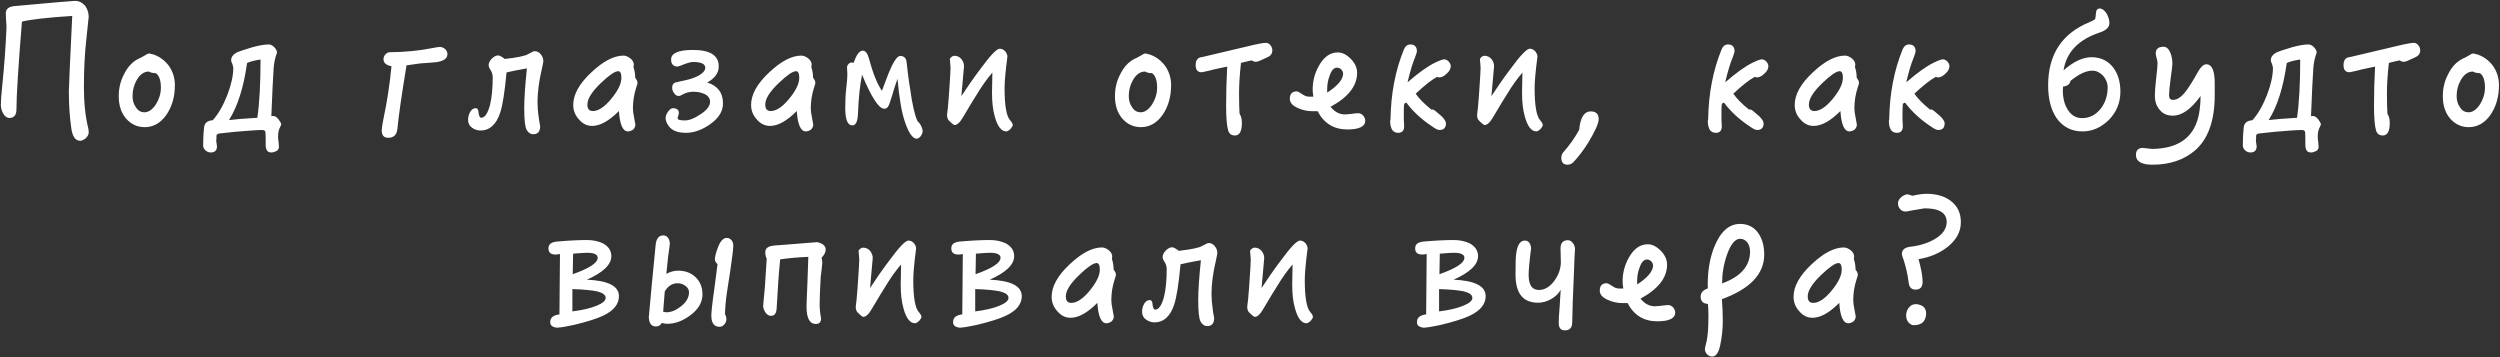 <?xml version="1.0" encoding="UTF-8"?>
<svg width="847px" height="121px" viewBox="0 0 847 121" version="1.1" xmlns="http://www.w3.org/2000/svg" xmlns:xlink="http://www.w3.org/1999/xlink">
    <rect x="0" y="0" width="847" height="121" fill="#333333" stroke="none"/>
    <!-- Generator: Sketch 40.3 (33839) - http://www.bohemiancoding.com/sketch -->
    <title>Под глазами отеки, к</title>
    <desc>Created with Sketch.</desc>
    <defs></defs>
    <g id="Page-1" stroke="none" stroke-width="1" fill="none" fill-rule="evenodd">
        <g id="1600--copy-7" transform="translate(-394, -292)" fill="#FFFFFF">
            <path d="M424.05,336.94 C424.05,336.34 423.99,335.92 423.93,335.56 C422.91,331.48 422.43,326.8 422.43,321.58 C422.43,315.76 422.67,310.3 423.27,305.14 C423.75,300.4 424.05,297.94 424.05,297.7 C424.05,296.32 423.63,295.12 422.91,294.04 C421.95,292.9 420.81,292.3 419.37,292.3 C418.53,292.3 411.81,292.9 399.09,294.04 C396.99,294.22 395.97,295 395.97,296.44 C395.97,297.22 396.03,298.78 396.21,301.06 C395.97,307.12 395.49,313.96 394.71,321.58 C394.41,324.4 394.29,326.38 394.29,327.46 C394.29,328.48 394.53,329.44 395.01,330.34 C395.61,331.42 396.33,331.96 397.17,331.96 C398.73,331.96 399.57,331 399.57,329.08 C399.57,324.76 400.17,314.8 401.43,299.32 C404.31,298.6 410.01,297.94 418.47,297.4 C417.69,313.48 417.33,322 417.33,322.96 C417.33,327.16 417.57,331.24 418.11,335.14 C418.47,338.14 419.49,339.7 421.17,339.7 C421.71,339.7 422.37,339.4 423.09,338.8 C423.69,338.2 424.05,337.54 424.05,336.94 L424.05,336.94 Z M453.25,320.8 C453.25,318.46 452.59,316.3 451.27,314.38 C449.89,312.52 448.15,311.2 446.05,310.48 C445.21,310.24 444.73,310.12 444.61,310.12 C444.13,310.12 443.59,310.42 442.87,310.9 C442.03,311.38 441.37,311.74 440.89,311.92 C438.85,312.94 437.17,314.74 435.97,317.26 C434.77,319.54 434.23,322 434.23,324.58 C434.23,327.64 435.01,330.16 436.69,332.14 C438.37,334.06 440.47,335.08 442.99,335.08 C445.87,335.08 448.33,333.76 450.31,331 C452.23,328.24 453.25,324.88 453.25,320.8 L453.25,320.8 Z M448.51,321.7 C448.51,323.74 447.91,325.6 446.83,327.34 C445.63,329.14 444.37,330.04 442.93,330.04 C441.73,330.04 440.77,329.5 440.05,328.36 C439.27,327.28 438.91,326.02 438.91,324.58 C438.91,322.66 439.33,320.86 440.29,319.18 C441.37,317.26 442.75,316.24 444.43,316.24 C445.03,316.6 445.81,316.78 446.77,316.78 C447.91,317.5 448.51,319.18 448.51,321.7 L448.51,321.7 Z M489.29,334.12 C489.29,333.94 489.17,333.64 488.93,333.28 C488.21,331.96 487.37,331.3 486.53,331.3 C486.41,331.3 486.23,331.36 485.93,331.36 C486.23,323.92 486.47,318.52 486.71,315.1 C486.83,313.36 487.19,311.62 487.85,309.82 C487.85,309.22 487.49,308.56 486.89,307.96 C486.29,307.36 485.69,307.06 485.09,307.06 C483.53,307.06 481.67,307.42 479.45,308.02 C476.81,308.8 475.07,309.4 474.23,309.76 C472.91,310.48 472.31,311.38 472.31,312.4 C472.31,312.7 472.43,313.12 472.73,313.72 C472.91,314.32 473.03,314.74 473.03,314.98 C473.03,317.62 472.37,320.62 471.05,324.1 C469.61,327.76 467.99,330.64 466.07,332.74 C464.21,332.86 463.25,333.7 463.13,335.26 C462.89,337.6 462.83,339.64 462.83,341.32 C462.83,341.86 463.07,342.4 463.55,342.88 C464.03,343.36 464.69,343.66 465.41,343.66 C466.79,343.66 467.51,342.94 467.51,341.56 C467.51,341.32 467.45,341.02 467.39,340.6 C467.27,340.18 467.27,339.88 467.27,339.76 C467.27,339.52 467.27,339.28 467.33,338.92 L467.33,338.02 C467.33,337.54 467.75,337.24 468.71,337.18 C472.25,336.76 475.49,336.46 478.37,336.28 C480.47,336.1 481.97,336.04 482.81,336.04 C483.53,336.04 483.95,336.34 483.95,336.94 C483.95,337.12 483.95,337.78 484.01,338.98 L484.01,341.08 C484.01,342.76 484.61,343.66 485.93,343.66 C486.41,343.66 487.01,343.48 487.67,343.18 C488.21,342.82 488.51,342.34 488.51,341.86 C488.51,341.44 488.45,340.9 488.39,340.18 C488.27,339.46 488.21,338.86 488.21,338.5 C488.21,337.54 488.27,336.7 488.51,336.04 C488.51,335.92 488.63,335.62 488.87,335.14 C489.11,334.6 489.29,334.24 489.29,334.12 L489.29,334.12 Z M482.27,312.16 C482.27,320.32 481.91,326.92 481.19,331.9 C476.51,332.2 473.33,332.44 471.59,332.68 C474.53,328 476.57,321.52 477.71,313.36 C478.67,312.88 480.23,312.46 482.27,312.16 L482.27,312.16 Z M545.59,310.36 C545.59,309.64 545.29,309.04 544.75,308.56 C544.21,308.14 543.61,307.9 543.01,307.9 C542.47,307.9 541.57,308.08 540.31,308.32 C536.11,309.16 531.37,309.64 526.03,309.7 C525.49,309.7 525.01,309.94 524.59,310.42 C524.11,310.9 523.93,311.5 523.93,312.1 C523.93,313.3 524.83,314.08 526.63,314.44 C526.09,320.26 525.19,326.26 523.87,332.5 C523.51,334.3 523.33,335.5 523.33,336.22 C523.33,337.84 524.05,338.68 525.55,338.68 C527.35,338.68 528.37,337.72 528.61,335.86 C529.09,330.88 530.17,323.62 531.73,314.14 C534.07,313.84 535.63,313.6 536.41,313.48 C538.21,313.36 540.01,313.24 541.81,313.06 C544.33,312.7 545.59,311.8 545.59,310.36 L545.59,310.36 Z M578.09,312.76 C578.09,311.86 577.79,311.08 577.19,310.36 C576.65,309.7 575.99,309.34 575.15,309.34 C574.79,309.34 574.07,309.7 572.99,310.3 C571.91,310.96 569.27,311.5 565.01,311.98 C564.05,311.2 563.27,310.78 562.73,310.78 C562.07,310.78 561.35,311.14 560.63,311.86 C559.91,312.58 559.55,313.36 559.55,314.08 C559.55,314.56 559.79,315.16 560.27,315.82 C560.69,316.54 560.93,317.32 560.93,318.22 C560.93,321.94 560.63,325 560.03,327.52 C559.25,330.46 558.23,331.9 557.03,331.9 C556.55,331.9 556.19,331.18 556.07,329.62 C555.95,329.02 555.71,328.66 555.23,328.66 C554.39,328.66 553.79,329.08 553.37,329.8 C552.83,330.64 552.59,331.6 552.59,332.62 C552.59,333.76 553.01,334.6 553.91,335.26 C554.75,335.86 555.71,336.22 556.79,336.22 C559.91,336.22 562.13,334.18 563.45,330.22 C564.29,327.7 565.01,323.14 565.61,316.54 C567.11,316.18 569.39,315.7 572.51,315.16 C571.91,321.04 571.61,325.48 571.61,328.48 C571.61,332.44 571.85,334.9 572.39,335.92 C572.93,336.94 573.71,337.48 574.67,337.48 C576.23,337.48 577.01,336.52 577.01,334.72 C576.77,333.64 576.65,332.68 576.53,331.84 C576.23,329.8 576.11,328.06 576.11,326.56 C576.11,323.32 576.59,319.54 577.61,315.22 C577.91,313.78 578.09,313 578.09,312.76 L578.09,312.76 Z M609.99,320.08 C609.99,319.54 609.69,318.94 609.21,318.34 C609.21,316.96 608.97,315.76 608.61,314.68 C608.67,314.44 608.73,314.14 608.73,313.84 C608.73,313.12 608.31,312.4 607.59,311.8 C606.81,311.2 606.03,310.84 605.25,310.84 C601.95,310.84 598.35,312.76 594.39,316.48 C590.25,320.32 588.21,324.04 588.21,327.52 C588.21,329.38 588.81,331 590.13,332.44 C591.39,333.94 592.89,334.66 594.63,334.66 C597.33,334.66 600.33,332.98 603.69,329.62 C603.99,334.18 605.01,336.52 606.75,336.52 C607.35,336.52 607.95,336.28 608.49,335.92 C608.97,335.44 609.27,334.84 609.27,334.24 C609.27,334.06 609.09,333.34 608.85,331.9 C608.55,330.52 608.43,329.44 608.43,328.72 C608.43,326.32 608.79,323.92 609.63,321.4 C609.87,320.74 609.99,320.32 609.99,320.08 L609.99,320.08 Z M604.53,318.34 C604.53,320.38 603.33,322.78 601.05,325.54 C598.77,328.3 596.67,329.62 594.87,329.62 C593.61,329.62 593.01,328.9 593.01,327.4 C593.01,325.48 594.51,323.08 597.57,320.14 C600.33,317.5 602.31,316.12 603.45,316.12 C604.17,316.12 604.53,316.9 604.53,318.34 L604.53,318.34 Z M638.95,327.04 C638.95,323.44 637.15,321.04 633.61,319.96 C636.19,318.52 637.51,316.72 637.51,314.5 C637.51,310.78 634.57,308.92 628.81,308.92 C623.83,308.92 621.37,310 621.37,312.16 C621.37,313.72 622.09,314.5 623.53,314.56 C623.89,314.5 624.79,314.2 626.23,313.6 C627.19,313.24 628.09,313 628.81,313 C631.57,313 632.95,313.66 632.95,314.98 C632.95,315.82 632.23,316.72 630.79,317.56 C629.47,318.28 627.97,318.82 626.23,319.18 C624.07,319.66 622.93,319.9 622.75,319.96 C622.03,320.26 621.73,320.86 621.73,321.7 C621.73,322.3 621.91,322.96 622.39,323.56 C622.81,324.22 623.35,324.52 623.95,324.52 C624.25,324.52 624.67,324.4 625.21,324.04 C626.29,323.44 627.55,323.08 628.93,323.08 C630.31,323.08 631.51,323.32 632.59,323.8 C633.91,324.4 634.57,325.3 634.57,326.5 C634.57,327.94 633.43,329.38 631.27,330.76 C629.23,332.14 627.49,332.8 626.05,332.8 C624.37,332.8 623.59,332.56 623.59,332.08 C623.59,331.84 623.65,331.48 623.83,331.12 C623.95,330.7 624.01,330.4 624.01,330.28 C624.01,329.2 623.29,328.66 621.91,328.66 C621.43,328.66 620.89,329.08 620.35,329.8 C619.75,330.64 619.51,331.36 619.51,331.96 C619.51,332.8 619.81,333.7 620.53,334.66 C621.61,336.22 623.59,337 626.41,337 C629.17,337 631.93,335.98 634.63,334.06 C637.51,332.02 638.95,329.68 638.95,327.04 L638.95,327.04 Z M670.25,320.08 C670.25,319.54 669.95,318.94 669.47,318.34 C669.47,316.96 669.23,315.76 668.87,314.68 C668.93,314.44 668.99,314.14 668.99,313.84 C668.99,313.12 668.57,312.4 667.85,311.8 C667.07,311.2 666.29,310.84 665.51,310.84 C662.21,310.84 658.61,312.76 654.65,316.48 C650.51,320.32 648.47,324.04 648.47,327.52 C648.47,329.38 649.07,331 650.39,332.44 C651.65,333.94 653.15,334.66 654.89,334.66 C657.59,334.66 660.59,332.98 663.95,329.62 C664.25,334.18 665.27,336.52 667.01,336.52 C667.61,336.52 668.21,336.28 668.75,335.92 C669.23,335.44 669.53,334.84 669.53,334.24 C669.53,334.06 669.35,333.34 669.11,331.9 C668.81,330.52 668.69,329.44 668.69,328.72 C668.69,326.32 669.05,323.92 669.89,321.4 C670.13,320.74 670.25,320.32 670.25,320.08 L670.25,320.08 Z M664.79,318.34 C664.79,320.38 663.59,322.78 661.31,325.54 C659.03,328.3 656.93,329.62 655.13,329.62 C653.87,329.62 653.27,328.9 653.27,327.4 C653.27,325.48 654.77,323.08 657.83,320.14 C660.59,317.5 662.57,316.12 663.71,316.12 C664.43,316.12 664.79,316.9 664.79,318.34 L664.79,318.34 Z M706.59,336.46 C706.59,335.92 706.41,335.32 706.05,334.6 C705.69,333.88 705.27,333.4 704.85,333.04 C703.89,331 703.05,327.28 702.33,321.94 C701.85,319.18 701.49,316.12 701.13,312.88 C700.95,311.62 700.23,310.96 698.97,310.96 C697.83,310.96 696.33,313.42 694.47,318.34 C693.81,320.02 693.27,321.46 692.79,322.78 C691.17,320.38 689.73,316.78 688.41,311.86 C687.93,310.06 687.21,309.16 686.31,309.16 C685.17,309.16 684.15,310.54 683.25,313.24 C683.07,313.24 682.83,313.18 682.53,313.18 C682.11,313.18 681.75,313.36 681.51,313.66 C681.15,314.02 680.97,314.44 680.97,314.86 C680.97,314.98 680.97,315.34 681.03,315.94 C681.03,316.6 681.09,316.96 681.09,317.08 C681.09,318.16 680.97,319.66 680.73,321.7 C680.49,323.74 680.37,326.02 680.37,328.48 C680.37,332.5 681.15,334.48 682.77,334.48 C683.97,334.48 684.57,333.16 684.69,330.46 C684.87,325.18 685.35,320.8 686.07,317.32 C689.25,325 691.77,328.84 693.57,328.84 C694.17,328.84 694.59,328.6 694.95,328 C695.25,327.52 695.61,326.44 696.09,324.88 C696.87,322.24 697.53,320.14 698.07,318.7 C698.67,325.36 699.51,330.28 700.65,333.46 C701.91,337.12 703.23,338.98 704.55,338.98 C705.03,338.98 705.51,338.68 705.93,338.14 C706.35,337.54 706.59,337 706.59,336.46 L706.59,336.46 Z M737.11,334.36 C737.11,333.94 736.81,333.4 736.27,332.8 C734.95,331.36 734.35,327.7 734.35,321.82 C734.35,319.72 734.65,316.18 735.31,311.2 C735.31,310.54 735.01,309.94 734.53,309.34 C733.99,308.8 733.39,308.5 732.73,308.5 C731.71,308.5 729.55,310.72 726.31,315.16 C723.67,318.64 721.51,321.82 719.71,324.58 C720.13,319.9 720.43,316.48 720.61,314.44 C720.61,313.48 720.25,312.64 719.65,311.92 C719.05,311.26 718.27,310.9 717.31,310.9 C716.77,310.9 716.29,311.26 715.81,311.92 C715.93,313.66 716.05,314.68 716.05,314.92 C716.05,316 715.87,318.7 715.57,323.08 L715.45,324.82 C715.39,325.72 715.27,326.92 715.15,328.42 C714.97,329.86 714.85,330.76 714.85,331.12 C714.91,331.96 715.15,332.62 715.63,332.98 C716.59,333.94 717.19,334.36 717.43,334.36 C718.27,334.36 719.29,333.46 720.37,331.54 C722.59,327.82 724.15,325.18 725.11,323.74 C726.67,321.16 728.35,318.76 730.21,316.6 C730.21,317.2 730.15,318.46 730.15,320.32 C730.09,322.24 730.09,323.26 730.09,323.5 C730.09,326.62 730.39,329.26 731.05,331.54 C731.95,334.84 733.27,336.52 734.95,336.52 C735.31,336.52 735.79,336.22 736.33,335.74 C736.81,335.14 737.11,334.72 737.11,334.36 L737.11,334.36 Z M790.77,320.8 C790.77,318.46 790.11,316.3 788.79,314.38 C787.41,312.52 785.67,311.2 783.57,310.48 C782.73,310.24 782.25,310.12 782.13,310.12 C781.65,310.12 781.11,310.42 780.39,310.9 C779.55,311.38 778.89,311.74 778.41,311.92 C776.37,312.94 774.69,314.74 773.49,317.26 C772.29,319.54 771.75,322 771.75,324.58 C771.75,327.64 772.53,330.16 774.21,332.14 C775.89,334.06 777.99,335.08 780.51,335.08 C783.39,335.08 785.85,333.76 787.83,331 C789.75,328.24 790.77,324.88 790.77,320.8 L790.77,320.8 Z M786.03,321.7 C786.03,323.74 785.43,325.6 784.35,327.34 C783.15,329.14 781.89,330.04 780.45,330.04 C779.25,330.04 778.29,329.5 777.57,328.36 C776.79,327.28 776.43,326.02 776.43,324.58 C776.43,322.66 776.85,320.86 777.81,319.18 C778.89,317.26 780.27,316.24 781.95,316.24 C782.55,316.6 783.33,316.78 784.29,316.78 C785.43,317.5 786.03,319.18 786.03,321.7 L786.03,321.7 Z M825.07,309.04 C825.07,308.44 824.83,307.84 824.41,307.3 C823.99,306.82 823.51,306.52 822.97,306.52 C822.07,306.52 820.81,306.76 819.13,307.12 C812.53,308.68 806.65,310.06 801.61,311.26 C801.25,311.38 801.01,311.38 800.89,311.38 C799.69,311.62 799.09,312.52 799.09,314.02 C799.09,315.7 799.75,316.48 801.19,316.48 C802.93,316.12 804.31,315.82 805.27,315.52 C807.01,315.16 808.51,314.8 809.77,314.56 C809.53,319.18 809.41,323.62 809.41,327.82 C809.41,331.9 809.65,334.72 810.13,336.28 C810.49,337.36 811.21,337.9 812.41,337.9 C813.97,337.9 814.75,336.46 814.75,333.64 C814.75,332.26 814.45,331.24 813.97,330.58 C813.85,329.08 813.79,326.74 813.79,323.5 C813.79,320.98 813.97,317.56 814.45,313.3 C816.19,312.88 817.39,312.58 818.11,312.46 C818.65,312.82 819.07,312.94 819.37,312.94 C819.73,312.94 820.15,312.88 820.69,312.64 L823.45,311.38 C824.53,310.9 825.07,310.12 825.07,309.04 L825.07,309.04 Z M856.55,332.92 C856.55,332.32 856.31,331.72 855.83,331.12 C855.35,330.64 854.75,330.34 854.15,330.34 C853.67,330.34 852.89,330.46 851.87,330.58 C850.85,330.7 850.07,330.76 849.59,330.76 C847.79,330.76 846.23,329.92 844.79,328.18 C850.79,324.94 853.79,321.1 853.79,316.66 C853.79,314.98 853.07,313.36 851.63,311.92 C850.19,310.48 848.75,309.76 847.25,309.76 C844.67,309.76 842.57,311.26 840.89,314.2 C839.45,316.72 838.73,319.42 838.73,322.3 C838.73,322.9 838.79,323.74 838.97,324.76 L837.59,324.76 C836.75,324.76 835.97,324.46 835.13,323.86 C834.29,323.26 833.69,322.96 833.33,322.96 C831.77,322.96 830.99,323.8 830.99,325.48 C830.99,326.8 831.95,327.88 833.99,328.72 C835.55,329.38 837.05,329.68 838.61,329.68 L840.41,329.68 C842.57,333.82 845.93,335.86 850.49,335.86 C854.51,335.86 856.55,334.84 856.55,332.92 L856.55,332.92 Z M849.05,316.9 C849.05,318.88 847.25,321.04 843.65,323.38 L843.65,322.3 C843.65,320.68 843.89,319.12 844.49,317.62 C845.09,315.82 845.93,314.92 847.01,314.92 C847.49,314.92 847.97,315.16 848.45,315.52 C848.81,316 849.05,316.42 849.05,316.9 L849.05,316.9 Z M885.51,314.38 C885.51,313.9 885.27,313.36 884.79,312.82 C884.31,312.34 883.77,312.1 883.29,312.1 C882.81,312.1 881.79,312.46 880.29,313.18 C877.77,314.38 874.59,316.66 870.87,319.9 C871.71,316.42 872.49,313.66 873.33,311.68 C873.81,310.42 874.05,309.64 874.05,309.4 C874.05,307.84 873.27,307.06 871.83,307.06 C870.87,307.06 870.15,307.6 869.67,308.68 C866.73,315.88 865.23,323.8 865.11,332.38 C864.99,332.68 864.99,332.98 864.99,333.28 C864.99,334 865.11,334.66 865.35,335.32 C865.71,336.4 866.55,337 867.75,337 C869.07,337 869.73,336.22 869.73,334.72 C869.73,334.6 869.67,334.24 869.67,333.64 C869.61,333.04 869.61,332.62 869.61,332.26 L869.61,330.04 C869.61,329.2 869.61,328.24 869.73,327.16 C870.15,326.92 870.39,326.8 870.45,326.74 C872.73,329.8 875.67,332.5 879.21,334.84 C880.29,335.62 881.13,336.04 881.73,336.04 C883.17,336.04 883.89,335.26 883.89,333.76 C883.89,333.16 883.35,332.32 882.39,331.36 C880.71,329.86 879.75,329.08 879.39,329.08 C879.27,329.08 879.09,329.14 878.97,329.14 C876.63,327.28 874.83,325.48 873.63,323.74 C876.51,321.04 878.91,319.12 880.89,318.04 C881.13,318.16 881.37,318.22 881.67,318.22 C882.45,318.22 883.29,317.8 884.13,316.96 C885.03,316.18 885.51,315.34 885.51,314.38 L885.51,314.38 Z M916.69,334.36 C916.69,333.94 916.39,333.4 915.85,332.8 C914.53,331.36 913.93,327.7 913.93,321.82 C913.93,319.72 914.23,316.18 914.89,311.2 C914.89,310.54 914.59,309.94 914.11,309.34 C913.57,308.8 912.97,308.5 912.31,308.5 C911.29,308.5 909.13,310.72 905.89,315.16 C903.25,318.64 901.09,321.82 899.29,324.58 C899.71,319.9 900.01,316.48 900.19,314.44 C900.19,313.48 899.83,312.64 899.23,311.92 C898.63,311.26 897.85,310.9 896.89,310.9 C896.35,310.9 895.87,311.26 895.39,311.92 C895.51,313.66 895.63,314.68 895.63,314.92 C895.63,316 895.45,318.7 895.15,323.08 L895.03,324.82 C894.97,325.72 894.85,326.92 894.73,328.42 C894.55,329.86 894.43,330.76 894.43,331.12 C894.49,331.96 894.73,332.62 895.21,332.98 C896.17,333.94 896.77,334.36 897.01,334.36 C897.85,334.36 898.87,333.46 899.95,331.54 C902.17,327.82 903.73,325.18 904.69,323.74 C906.25,321.16 907.93,318.76 909.79,316.6 C909.79,317.2 909.73,318.46 909.73,320.32 C909.67,322.24 909.67,323.26 909.67,323.5 C909.67,326.62 909.97,329.26 910.63,331.54 C911.53,334.84 912.85,336.52 914.53,336.52 C914.89,336.52 915.37,336.22 915.91,335.74 C916.39,335.14 916.69,334.72 916.69,334.36 L916.69,334.36 Z M935.63,332.38 C935.63,330.64 934.73,329.74 932.99,329.74 C930.71,329.74 929.39,331.84 929.03,335.98 C927.47,338.8 925.67,341.32 923.69,343.54 C923.21,344.08 922.97,344.74 922.97,345.46 C922.97,347.02 923.69,347.8 925.07,347.8 C925.85,347.8 926.51,347.5 927.11,346.9 C928.85,345.04 930.53,342.82 932.15,340.24 C934.43,336.4 935.63,333.82 935.63,332.38 L935.63,332.38 Z M993.13,314.38 C993.13,313.9 992.89,313.36 992.41,312.82 C991.93,312.34 991.39,312.1 990.91,312.1 C990.43,312.1 989.41,312.46 987.91,313.18 C985.39,314.38 982.21,316.66 978.49,319.9 C979.33,316.42 980.11,313.66 980.95,311.68 C981.43,310.42 981.67,309.64 981.67,309.4 C981.67,307.84 980.89,307.06 979.45,307.06 C978.49,307.06 977.77,307.6 977.29,308.68 C974.35,315.88 972.85,323.8 972.73,332.38 C972.61,332.68 972.61,332.98 972.61,333.28 C972.61,334 972.73,334.66 972.97,335.32 C973.33,336.4 974.17,337 975.37,337 C976.69,337 977.35,336.22 977.35,334.72 C977.35,334.6 977.29,334.24 977.29,333.64 C977.23,333.04 977.23,332.62 977.23,332.26 L977.23,330.04 C977.23,329.2 977.23,328.24 977.35,327.16 C977.77,326.92 978.01,326.8 978.07,326.74 C980.35,329.8 983.29,332.5 986.83,334.84 C987.91,335.62 988.75,336.04 989.35,336.04 C990.79,336.04 991.51,335.26 991.51,333.76 C991.51,333.16 990.97,332.32 990.01,331.36 C988.33,329.86 987.37,329.08 987.01,329.08 C986.89,329.08 986.71,329.14 986.59,329.14 C984.25,327.28 982.45,325.48 981.25,323.74 C984.13,321.04 986.53,319.12 988.51,318.04 C988.75,318.16 988.99,318.22 989.29,318.22 C990.07,318.22 990.91,317.8 991.75,316.96 C992.65,316.18 993.13,315.34 993.13,314.38 L993.13,314.38 Z M1023.83,320.08 C1023.83,319.54 1023.53,318.94 1023.05,318.34 C1023.05,316.96 1022.81,315.76 1022.45,314.68 C1022.51,314.44 1022.57,314.14 1022.57,313.84 C1022.57,313.12 1022.15,312.4 1021.43,311.8 C1020.65,311.2 1019.87,310.84 1019.09,310.84 C1015.79,310.84 1012.19,312.76 1008.23,316.48 C1004.09,320.32 1002.05,324.04 1002.05,327.52 C1002.05,329.38 1002.65,331 1003.97,332.44 C1005.23,333.94 1006.73,334.66 1008.47,334.66 C1011.17,334.66 1014.17,332.98 1017.53,329.62 C1017.83,334.18 1018.85,336.52 1020.59,336.52 C1021.19,336.52 1021.79,336.28 1022.33,335.92 C1022.81,335.44 1023.11,334.84 1023.11,334.24 C1023.11,334.06 1022.93,333.34 1022.69,331.9 C1022.39,330.52 1022.27,329.44 1022.27,328.72 C1022.27,326.32 1022.63,323.92 1023.47,321.4 C1023.71,320.74 1023.83,320.32 1023.83,320.08 L1023.83,320.08 Z M1018.37,318.34 C1018.37,320.38 1017.17,322.78 1014.89,325.54 C1012.61,328.3 1010.51,329.62 1008.71,329.62 C1007.45,329.62 1006.85,328.9 1006.85,327.4 C1006.85,325.48 1008.35,323.08 1011.41,320.14 C1014.17,317.5 1016.15,316.12 1017.29,316.12 C1018.01,316.12 1018.37,316.9 1018.37,318.34 L1018.37,318.34 Z M1054.47,314.38 C1054.47,313.9 1054.23,313.36 1053.75,312.82 C1053.27,312.34 1052.73,312.1 1052.25,312.1 C1051.77,312.1 1050.75,312.46 1049.25,313.18 C1046.73,314.38 1043.55,316.66 1039.83,319.9 C1040.67,316.42 1041.45,313.66 1042.29,311.68 C1042.77,310.42 1043.01,309.64 1043.01,309.4 C1043.01,307.84 1042.23,307.06 1040.79,307.06 C1039.83,307.06 1039.11,307.6 1038.63,308.68 C1035.69,315.88 1034.19,323.8 1034.07,332.38 C1033.95,332.68 1033.95,332.98 1033.95,333.28 C1033.95,334 1034.07,334.66 1034.31,335.32 C1034.67,336.4 1035.51,337 1036.71,337 C1038.03,337 1038.69,336.22 1038.69,334.72 C1038.69,334.6 1038.63,334.24 1038.63,333.64 C1038.57,333.04 1038.57,332.62 1038.57,332.26 L1038.57,330.04 C1038.57,329.2 1038.57,328.24 1038.69,327.16 C1039.11,326.92 1039.35,326.8 1039.41,326.74 C1041.69,329.8 1044.63,332.5 1048.17,334.84 C1049.25,335.62 1050.09,336.04 1050.69,336.04 C1052.13,336.04 1052.85,335.26 1052.85,333.76 C1052.85,333.16 1052.31,332.32 1051.35,331.36 C1049.67,329.86 1048.71,329.08 1048.35,329.08 C1048.23,329.08 1048.05,329.14 1047.93,329.14 C1045.59,327.28 1043.79,325.48 1042.59,323.74 C1045.47,321.04 1047.87,319.12 1049.85,318.04 C1050.09,318.16 1050.33,318.22 1050.63,318.22 C1051.41,318.22 1052.25,317.8 1053.09,316.96 C1053.99,316.18 1054.47,315.34 1054.47,314.38 L1054.47,314.38 Z M1112.39,323.02 C1112.39,319.72 1111.55,317.02 1109.99,314.92 C1108.19,312.58 1105.73,311.38 1102.55,311.38 C1099.67,311.38 1096.49,312.88 1093.13,315.82 C1094.09,309.7 1098.17,305.38 1105.49,302.98 C1107.59,302.26 1108.67,301.24 1108.67,299.8 C1108.67,298.78 1108.31,297.7 1107.71,296.56 C1106.99,295.48 1106.21,294.88 1105.37,294.88 C1104.59,294.88 1104.17,295.42 1104.11,296.44 C1103.99,297.64 1103.93,298.24 1103.87,298.36 C1103.69,298.66 1103.09,299.02 1102.07,299.44 C1092.59,303.28 1087.91,310.42 1087.91,320.92 C1087.91,325.42 1088.81,329.08 1090.73,331.96 C1092.83,334.96 1095.77,336.52 1099.55,336.52 C1102.91,336.52 1105.85,335.2 1108.49,332.62 C1111.07,329.98 1112.39,326.8 1112.39,323.02 L1112.39,323.02 Z M1108.07,321.64 C1108.07,324.52 1107.23,326.92 1105.61,328.96 C1103.93,331 1101.83,332.02 1099.43,332.02 C1097.51,332.02 1095.89,331.18 1094.69,329.38 C1093.49,327.58 1092.89,325.36 1092.89,322.66 C1092.89,322.36 1092.89,321.94 1092.95,321.34 C1094.45,321.16 1095.29,320.5 1095.47,319.42 C1098.23,317.14 1100.75,315.94 1102.91,315.94 C1104.23,315.94 1105.43,316.54 1106.51,317.62 C1107.53,318.82 1108.07,320.14 1108.07,321.64 L1108.07,321.64 Z M1144.35,324.16 L1144.35,320.14 C1144.35,315.94 1143.39,313.78 1141.53,313.78 C1140.57,313.78 1139.67,314.62 1138.77,316.18 C1136.91,319.48 1135.47,321.82 1134.39,323.14 C1132.95,324.94 1131.57,325.84 1130.25,325.84 C1129.29,325.84 1128.87,325.3 1128.87,324.22 C1128.87,323.26 1129.05,321.4 1129.41,318.64 C1129.77,315.88 1130.01,314.2 1130.01,313.66 C1130.01,312.22 1129.77,310.9 1129.29,309.82 C1128.75,308.5 1127.97,307.84 1127.01,307.84 C1125.21,307.84 1124.37,308.62 1124.37,310.12 C1124.37,310.48 1124.43,310.96 1124.67,311.68 C1124.85,312.4 1124.97,312.88 1124.97,313.24 C1124.97,314.44 1124.79,316.24 1124.49,318.76 C1124.19,321.28 1124.07,323.2 1124.07,324.4 C1124.07,326.38 1124.61,328 1125.75,329.26 C1126.83,330.58 1128.27,331.18 1130.19,331.18 C1133.25,331.18 1136.37,328.96 1139.55,324.52 C1139.55,326.56 1139.37,328.48 1139.07,330.34 C1137.63,338.32 1132.35,342.34 1123.17,342.46 C1121.73,342.28 1120.65,342.16 1119.93,342.1 C1118.43,342.16 1117.65,342.94 1117.65,344.5 C1117.65,346.66 1119.51,347.8 1123.23,347.8 C1129.11,347.8 1133.85,346.18 1137.57,343.06 C1142.07,339.22 1144.35,332.98 1144.35,324.16 L1144.35,324.16 Z M1180.33,334.12 C1180.33,333.94 1180.21,333.64 1179.97,333.28 C1179.25,331.96 1178.41,331.3 1177.57,331.3 C1177.45,331.3 1177.27,331.36 1176.97,331.36 C1177.27,323.92 1177.51,318.52 1177.75,315.1 C1177.87,313.36 1178.23,311.62 1178.89,309.82 C1178.89,309.22 1178.53,308.56 1177.93,307.96 C1177.33,307.36 1176.73,307.06 1176.13,307.06 C1174.57,307.06 1172.71,307.42 1170.49,308.02 C1167.85,308.8 1166.11,309.4 1165.27,309.76 C1163.95,310.48 1163.35,311.38 1163.35,312.4 C1163.35,312.7 1163.47,313.12 1163.77,313.72 C1163.95,314.32 1164.07,314.74 1164.07,314.98 C1164.07,317.62 1163.41,320.62 1162.09,324.1 C1160.65,327.76 1159.03,330.64 1157.11,332.74 C1155.25,332.86 1154.29,333.7 1154.17,335.26 C1153.93,337.6 1153.87,339.64 1153.87,341.32 C1153.87,341.86 1154.11,342.4 1154.59,342.88 C1155.07,343.36 1155.73,343.66 1156.45,343.66 C1157.83,343.66 1158.55,342.94 1158.55,341.56 C1158.55,341.32 1158.49,341.02 1158.43,340.6 C1158.31,340.18 1158.31,339.88 1158.31,339.76 C1158.31,339.52 1158.31,339.28 1158.37,338.92 L1158.37,338.02 C1158.37,337.54 1158.79,337.24 1159.75,337.18 C1163.29,336.76 1166.53,336.46 1169.41,336.28 C1171.51,336.1 1173.01,336.04 1173.85,336.04 C1174.57,336.04 1174.99,336.34 1174.99,336.94 C1174.99,337.12 1174.99,337.78 1175.05,338.98 L1175.05,341.08 C1175.05,342.76 1175.65,343.66 1176.97,343.66 C1177.45,343.66 1178.05,343.48 1178.71,343.18 C1179.25,342.82 1179.55,342.34 1179.55,341.86 C1179.55,341.44 1179.49,340.9 1179.43,340.18 C1179.31,339.46 1179.25,338.86 1179.25,338.5 C1179.25,337.54 1179.31,336.7 1179.55,336.04 C1179.55,335.92 1179.67,335.62 1179.91,335.14 C1180.15,334.6 1180.33,334.24 1180.33,334.12 L1180.33,334.12 Z M1173.31,312.16 C1173.31,320.32 1172.95,326.92 1172.23,331.9 C1167.55,332.2 1164.37,332.44 1162.63,332.68 C1165.57,328 1167.61,321.52 1168.75,313.36 C1169.71,312.88 1171.27,312.46 1173.31,312.16 L1173.31,312.16 Z M1213.97,309.04 C1213.97,308.44 1213.73,307.84 1213.31,307.3 C1212.89,306.82 1212.41,306.52 1211.87,306.52 C1210.97,306.52 1209.71,306.76 1208.03,307.12 C1201.43,308.68 1195.55,310.06 1190.51,311.26 C1190.15,311.38 1189.91,311.38 1189.79,311.38 C1188.59,311.62 1187.99,312.52 1187.99,314.02 C1187.99,315.7 1188.65,316.48 1190.09,316.48 C1191.83,316.12 1193.21,315.82 1194.17,315.52 C1195.91,315.16 1197.41,314.8 1198.67,314.56 C1198.43,319.18 1198.31,323.62 1198.31,327.82 C1198.31,331.9 1198.55,334.72 1199.03,336.28 C1199.39,337.36 1200.11,337.9 1201.31,337.9 C1202.87,337.9 1203.65,336.46 1203.65,333.64 C1203.65,332.26 1203.35,331.24 1202.87,330.58 C1202.75,329.08 1202.69,326.74 1202.69,323.5 C1202.69,320.98 1202.87,317.56 1203.35,313.3 C1205.09,312.88 1206.29,312.58 1207.01,312.46 C1207.55,312.82 1207.97,312.94 1208.27,312.94 C1208.63,312.94 1209.05,312.88 1209.59,312.64 L1212.35,311.38 C1213.43,310.9 1213.97,310.12 1213.97,309.04 L1213.97,309.04 Z M1240.65,320.8 C1240.65,318.46 1239.99,316.3 1238.67,314.38 C1237.29,312.52 1235.55,311.2 1233.45,310.48 C1232.61,310.24 1232.13,310.12 1232.01,310.12 C1231.53,310.12 1230.99,310.42 1230.27,310.9 C1229.43,311.38 1228.77,311.74 1228.29,311.92 C1226.25,312.94 1224.57,314.74 1223.37,317.26 C1222.17,319.54 1221.63,322 1221.63,324.58 C1221.63,327.64 1222.41,330.16 1224.09,332.14 C1225.77,334.06 1227.87,335.08 1230.39,335.08 C1233.27,335.08 1235.73,333.76 1237.71,331 C1239.63,328.24 1240.65,324.88 1240.65,320.8 L1240.65,320.8 Z M1235.91,321.7 C1235.91,323.74 1235.31,325.6 1234.23,327.34 C1233.03,329.14 1231.77,330.04 1230.33,330.04 C1229.13,330.04 1228.17,329.5 1227.45,328.36 C1226.67,327.28 1226.31,326.02 1226.31,324.58 C1226.31,322.66 1226.73,320.86 1227.69,319.18 C1228.77,317.26 1230.15,316.24 1231.83,316.24 C1232.43,316.6 1233.21,316.78 1234.17,316.78 C1235.31,317.5 1235.91,319.18 1235.91,321.7 L1235.91,321.7 Z M603.7,392.34 C603.7,388.92 600.04,387.06 592.84,386.76 C598.36,384.3 601.12,381.66 601.12,378.78 C601.12,376.92 600.16,375.48 598.3,374.46 C596.8,373.74 595,373.32 592.9,373.32 C589.96,373.32 586.48,373.5 582.46,373.86 C580.66,374.1 579.82,374.82 579.82,376.14 C579.82,377.58 580.6,378.24 582.28,378.24 C582.58,378.24 583.06,378.18 583.72,378.06 C583.6,391.32 583.54,398.16 583.54,398.52 C581.44,398.76 580.42,399.6 580.42,401.16 C580.42,402.24 581.14,402.84 582.7,403.02 C583.96,402.96 585.82,402.66 588.28,402.12 C592.84,401.04 596.2,399.96 598.24,399 C601.84,397.32 603.7,395.1 603.7,392.34 L603.7,392.34 Z M596.5,379.32 C596.5,381.06 593.68,382.92 588.04,384.9 L588.16,377.94 C590.38,377.76 592,377.64 592.96,377.64 C595.3,377.64 596.5,378.24 596.5,379.32 L596.5,379.32 Z M599.2,392.94 C599.2,393.84 598.18,394.74 596.14,395.58 C594.1,396.42 591.34,397.08 587.92,397.5 L587.92,389.94 C591.88,390.06 594.64,390.36 596.32,390.72 C598.24,391.2 599.2,391.92 599.2,392.94 L599.2,392.94 Z M642.44,375.12 C642.44,374.52 642.26,373.98 641.9,373.44 C641.42,372.9 640.88,372.6 640.22,372.6 C639.08,372.6 638.12,373.62 637.34,375.54 C636.56,377.58 636.2,379.02 636.2,379.86 C636.2,380.4 636.5,380.94 637.1,381.48 L636.02,389.82 C635.3,394.8 635,397.8 635,398.88 C635,401.4 635.9,402.72 637.76,402.72 C638.42,402.72 638.96,402.42 639.38,401.94 C639.86,401.4 640.1,400.8 640.1,400.14 C640.1,399.42 639.92,398.88 639.62,398.46 C639.68,396.06 639.92,393.6 640.28,391.14 C640.64,388.68 641.06,386.22 641.42,383.7 C642.08,379.26 642.44,376.38 642.44,375.12 L642.44,375.12 Z M632,391.74 C632,389.28 631.16,387.3 629.54,385.8 C628.04,384.42 626.12,383.7 623.72,383.7 C622.4,383.7 621.08,384.06 619.76,384.78 C620,382.56 620.18,380.58 620.36,378.9 C620.66,376.98 620.84,375.48 620.96,374.4 C620.72,372.66 620,371.76 618.68,371.76 C617.12,371.76 616.28,372.96 616.1,375.3 C615.14,384.78 614.42,392.82 613.82,399.42 C613.88,401.52 614.66,402.6 616.22,402.6 C617.18,402.6 617.84,402.18 618.2,401.4 C618.86,401.58 619.46,401.7 620.06,401.7 C622.7,401.7 625.28,400.74 627.8,398.88 C630.56,396.84 632,394.5 632,391.74 L632,391.74 Z M627.44,391.02 C627.44,392.82 626.48,394.44 624.68,395.82 C623,397.14 621.38,397.8 619.82,397.8 C619.58,397.8 619.16,397.74 618.68,397.62 L619.22,390.72 C620.3,388.92 621.74,387.96 623.6,387.96 C624.56,387.96 625.4,388.26 626.24,388.86 C627.02,389.46 627.44,390.18 627.44,391.02 L627.44,391.02 Z M673.74,376.56 C673.74,375.9 673.44,375.3 672.84,374.82 C672.18,374.4 671.52,374.16 670.86,374.04 C664.74,374.52 659.88,374.94 656.4,375.18 C654.3,375.36 653.28,376.08 653.28,377.4 C653.28,378.24 653.4,378.96 653.76,379.62 C653.34,385.8 653.16,388.92 653.16,389.04 C652.74,393.36 652.56,395.52 652.56,395.52 C652.56,396.3 652.8,397.08 653.34,397.86 C653.88,398.64 654.48,399 655.2,399 C656.4,399 657,398.22 657.12,396.6 C657.48,390.12 657.84,384.54 658.32,379.86 C661.38,379.44 664.56,379.14 667.86,379.02 C667.86,379.2 667.74,382.14 667.56,387.78 C667.32,392.82 667.26,395.52 667.26,395.88 C667.26,399.78 668.28,401.76 670.44,401.76 C671.58,401.76 672.18,401.1 672.18,399.9 C671.82,398.1 671.7,396.42 671.7,394.98 C671.7,393.06 671.82,390 672.06,385.8 C672.12,385.14 672.24,384.18 672.42,382.86 C672.54,381.78 672.6,381.18 672.6,380.94 C672.6,380.58 672.48,380.04 672.36,379.32 C673.26,378.36 673.74,377.46 673.74,376.56 L673.74,376.56 Z M706.18,399.36 C706.18,398.94 705.88,398.4 705.34,397.8 C704.02,396.36 703.42,392.7 703.42,386.82 C703.42,384.72 703.72,381.18 704.38,376.2 C704.38,375.54 704.08,374.94 703.6,374.34 C703.06,373.8 702.46,373.5 701.8,373.5 C700.78,373.5 698.62,375.72 695.38,380.16 C692.74,383.64 690.58,386.82 688.78,389.58 C689.2,384.9 689.5,381.48 689.68,379.44 C689.68,378.48 689.32,377.64 688.72,376.92 C688.12,376.26 687.34,375.9 686.38,375.9 C685.84,375.9 685.36,376.26 684.88,376.92 C685,378.66 685.12,379.68 685.12,379.92 C685.12,381 684.94,383.7 684.64,388.08 L684.52,389.82 C684.46,390.72 684.34,391.92 684.22,393.42 C684.04,394.86 683.92,395.76 683.92,396.12 C683.98,396.96 684.22,397.62 684.7,397.98 C685.66,398.94 686.26,399.36 686.5,399.36 C687.34,399.36 688.36,398.46 689.44,396.54 C691.66,392.82 693.22,390.18 694.18,388.74 C695.74,386.16 697.42,383.76 699.28,381.6 C699.28,382.2 699.22,383.46 699.22,385.32 C699.16,387.24 699.16,388.26 699.16,388.5 C699.16,391.62 699.46,394.26 700.12,396.54 C701.02,399.84 702.34,401.52 704.02,401.52 C704.38,401.52 704.86,401.22 705.4,400.74 C705.88,400.14 706.18,399.72 706.18,399.36 L706.18,399.36 Z M740.18,392.34 C740.18,388.92 736.52,387.06 729.32,386.76 C734.84,384.3 737.6,381.66 737.6,378.78 C737.6,376.92 736.64,375.48 734.78,374.46 C733.28,373.74 731.48,373.32 729.38,373.32 C726.44,373.32 722.96,373.5 718.94,373.86 C717.14,374.1 716.3,374.82 716.3,376.14 C716.3,377.58 717.08,378.24 718.76,378.24 C719.06,378.24 719.54,378.18 720.2,378.06 C720.08,391.32 720.02,398.16 720.02,398.52 C717.92,398.76 716.9,399.6 716.9,401.16 C716.9,402.24 717.62,402.84 719.18,403.02 C720.44,402.96 722.3,402.66 724.76,402.12 C729.32,401.04 732.68,399.96 734.72,399 C738.32,397.32 740.18,395.1 740.18,392.34 L740.18,392.34 Z M732.98,379.32 C732.98,381.06 730.16,382.92 724.52,384.9 L724.64,377.94 C726.86,377.76 728.48,377.64 729.44,377.64 C731.78,377.64 732.98,378.24 732.98,379.32 L732.98,379.32 Z M735.68,392.94 C735.68,393.84 734.66,394.74 732.62,395.58 C730.58,396.42 727.82,397.08 724.4,397.5 L724.4,389.94 C728.36,390.06 731.12,390.36 732.8,390.72 C734.72,391.2 735.68,391.92 735.68,392.94 L735.68,392.94 Z M772.08,385.08 C772.08,384.54 771.78,383.94 771.3,383.34 C771.3,381.96 771.06,380.76 770.7,379.68 C770.76,379.44 770.82,379.14 770.82,378.84 C770.82,378.12 770.4,377.4 769.68,376.8 C768.9,376.2 768.12,375.84 767.34,375.84 C764.04,375.84 760.44,377.76 756.48,381.48 C752.34,385.32 750.3,389.04 750.3,392.52 C750.3,394.38 750.9,396 752.22,397.44 C753.48,398.94 754.98,399.66 756.72,399.66 C759.42,399.66 762.42,397.98 765.78,394.62 C766.08,399.18 767.1,401.52 768.84,401.52 C769.44,401.52 770.04,401.28 770.58,400.92 C771.06,400.44 771.36,399.84 771.36,399.24 C771.36,399.06 771.18,398.34 770.94,396.9 C770.64,395.52 770.52,394.44 770.52,393.72 C770.52,391.32 770.88,388.92 771.72,386.4 C771.96,385.74 772.08,385.32 772.08,385.08 L772.08,385.08 Z M766.62,383.34 C766.62,385.38 765.42,387.78 763.14,390.54 C760.86,393.3 758.76,394.62 756.96,394.62 C755.7,394.62 755.1,393.9 755.1,392.4 C755.1,390.48 756.6,388.08 759.66,385.14 C762.42,382.5 764.4,381.12 765.54,381.12 C766.26,381.12 766.62,381.9 766.62,383.34 L766.62,383.34 Z M806.44,377.76 C806.44,376.86 806.14,376.08 805.54,375.36 C805,374.7 804.34,374.34 803.5,374.34 C803.14,374.34 802.42,374.7 801.34,375.3 C800.26,375.96 797.62,376.5 793.36,376.98 C792.4,376.2 791.62,375.78 791.08,375.78 C790.42,375.78 789.7,376.14 788.98,376.86 C788.26,377.58 787.9,378.36 787.9,379.08 C787.9,379.56 788.14,380.16 788.62,380.82 C789.04,381.54 789.28,382.32 789.28,383.22 C789.28,386.94 788.98,390 788.38,392.52 C787.6,395.46 786.58,396.9 785.38,396.9 C784.9,396.9 784.54,396.18 784.42,394.62 C784.3,394.02 784.06,393.66 783.58,393.66 C782.74,393.66 782.14,394.08 781.72,394.8 C781.18,395.64 780.94,396.6 780.94,397.62 C780.94,398.76 781.36,399.6 782.26,400.26 C783.1,400.86 784.06,401.22 785.14,401.22 C788.26,401.22 790.48,399.18 791.8,395.22 C792.64,392.7 793.36,388.14 793.96,381.54 C795.46,381.18 797.74,380.7 800.86,380.16 C800.26,386.04 799.96,390.48 799.96,393.48 C799.96,397.44 800.2,399.9 800.74,400.92 C801.28,401.94 802.06,402.48 803.02,402.48 C804.58,402.48 805.36,401.52 805.36,399.72 C805.12,398.64 805,397.68 804.88,396.84 C804.58,394.8 804.46,393.06 804.46,391.56 C804.46,388.32 804.94,384.54 805.96,380.22 C806.26,378.78 806.44,378 806.44,377.76 L806.44,377.76 Z M838.82,399.36 C838.82,398.94 838.52,398.4 837.98,397.8 C836.66,396.36 836.06,392.7 836.06,386.82 C836.06,384.72 836.36,381.18 837.02,376.2 C837.02,375.54 836.72,374.94 836.24,374.34 C835.7,373.8 835.1,373.5 834.44,373.5 C833.42,373.5 831.26,375.72 828.02,380.16 C825.38,383.64 823.22,386.82 821.42,389.58 C821.84,384.9 822.14,381.48 822.32,379.44 C822.32,378.48 821.96,377.64 821.36,376.92 C820.76,376.26 819.98,375.9 819.02,375.9 C818.48,375.9 818,376.26 817.52,376.92 C817.64,378.66 817.76,379.68 817.76,379.92 C817.76,381 817.58,383.7 817.28,388.08 L817.16,389.82 C817.1,390.72 816.98,391.92 816.86,393.42 C816.68,394.86 816.56,395.76 816.56,396.12 C816.62,396.96 816.86,397.62 817.34,397.98 C818.3,398.94 818.9,399.36 819.14,399.36 C819.98,399.36 821,398.46 822.08,396.54 C824.3,392.82 825.86,390.18 826.82,388.74 C828.38,386.16 830.06,383.76 831.92,381.6 C831.92,382.2 831.86,383.46 831.86,385.32 C831.8,387.24 831.8,388.26 831.8,388.5 C831.8,391.62 832.1,394.26 832.76,396.54 C833.66,399.84 834.98,401.52 836.66,401.52 C837.02,401.52 837.5,401.22 838.04,400.74 C838.52,400.14 838.82,399.72 838.82,399.36 L838.82,399.36 Z M897.34,392.34 C897.34,388.92 893.68,387.06 886.48,386.76 C892,384.3 894.76,381.66 894.76,378.78 C894.76,376.92 893.8,375.48 891.94,374.46 C890.44,373.74 888.64,373.32 886.54,373.32 C883.6,373.32 880.12,373.5 876.1,373.86 C874.3,374.1 873.46,374.82 873.46,376.14 C873.46,377.58 874.24,378.24 875.92,378.24 C876.22,378.24 876.7,378.18 877.36,378.06 C877.24,391.32 877.18,398.16 877.18,398.52 C875.08,398.76 874.06,399.6 874.06,401.16 C874.06,402.24 874.78,402.84 876.34,403.02 C877.6,402.96 879.46,402.66 881.92,402.12 C886.48,401.04 889.84,399.96 891.88,399 C895.48,397.32 897.34,395.1 897.34,392.34 L897.34,392.34 Z M890.14,379.32 C890.14,381.06 887.32,382.92 881.68,384.9 L881.8,377.94 C884.02,377.76 885.64,377.64 886.6,377.64 C888.94,377.64 890.14,378.24 890.14,379.32 L890.14,379.32 Z M892.84,392.94 C892.84,393.84 891.82,394.74 889.78,395.58 C887.74,396.42 884.98,397.08 881.56,397.5 L881.56,389.94 C885.52,390.06 888.28,390.36 889.96,390.72 C891.88,391.2 892.84,391.92 892.84,392.94 L892.84,392.94 Z M927.62,376.2 C927.56,375.54 927.32,374.88 926.84,374.28 C926.36,373.68 925.82,373.38 925.22,373.38 C923.6,373.38 922.76,374.28 922.7,376.02 C922.7,376.26 922.7,377.04 922.76,378.3 C922.76,379.68 922.82,380.46 922.82,380.7 C922.82,383.04 922.04,385.2 920.54,387.24 C918.98,389.28 917.24,390.24 915.38,390.24 C913.04,390.24 911.9,388.56 911.9,385.08 C911.9,383.76 912.14,380.76 912.74,376.08 C912.56,374.4 911.84,373.5 910.64,373.5 C908.96,373.5 908,375.12 907.64,378.3 C907.52,379.2 907.46,381.42 907.46,385.02 C907.46,391.38 909.98,394.56 915.08,394.56 C916.52,394.56 918.02,394.2 919.46,393.36 C920.9,392.58 922.04,391.5 922.76,390.18 C922.64,392.58 922.52,394.56 922.4,396.06 C922.16,398.52 922.1,400.26 922.1,401.46 C922.1,403.08 922.76,403.92 924.2,403.92 C925.76,403.92 926.6,403.08 926.66,401.4 C926.72,397.5 926.9,391.74 927.26,384.18 C927.38,380.22 927.5,377.58 927.62,376.2 L927.62,376.2 Z M961.56,397.92 C961.56,397.32 961.32,396.72 960.84,396.12 C960.36,395.64 959.76,395.34 959.16,395.34 C958.68,395.34 957.9,395.46 956.88,395.58 C955.86,395.7 955.08,395.76 954.6,395.76 C952.8,395.76 951.24,394.92 949.8,393.18 C955.8,389.94 958.8,386.1 958.8,381.66 C958.8,379.98 958.08,378.36 956.64,376.92 C955.2,375.48 953.76,374.76 952.26,374.76 C949.68,374.76 947.58,376.26 945.9,379.2 C944.46,381.72 943.74,384.42 943.74,387.3 C943.74,387.9 943.8,388.74 943.98,389.76 L942.6,389.76 C941.76,389.76 940.98,389.46 940.14,388.86 C939.3,388.26 938.7,387.96 938.34,387.96 C936.78,387.96 936,388.8 936,390.48 C936,391.8 936.96,392.88 939,393.72 C940.56,394.38 942.06,394.68 943.62,394.68 L945.42,394.68 C947.58,398.82 950.94,400.86 955.5,400.86 C959.52,400.86 961.56,399.84 961.56,397.92 L961.56,397.92 Z M954.06,381.9 C954.06,383.88 952.26,386.04 948.66,388.38 L948.66,387.3 C948.66,385.68 948.9,384.12 949.5,382.62 C950.1,380.82 950.94,379.92 952.02,379.92 C952.5,379.92 952.98,380.16 953.46,380.52 C953.82,381 954.06,381.42 954.06,381.9 L954.06,381.9 Z M991.72,378.24 C991.72,375.36 991.06,372.96 989.74,371.04 C988.3,368.94 986.2,367.86 983.56,367.86 C979.78,367.86 976.84,370.5 974.74,375.78 C973.3,379.44 972.58,383.64 972.58,388.32 C972.58,388.92 972.58,389.4 972.64,389.7 C970.96,390.3 970.18,391.2 970.18,392.46 C970.18,394.02 970.96,394.86 972.64,394.98 C972.76,395.94 972.82,397.38 972.82,399.3 C972.82,403.14 972.58,405.84 972.22,407.52 C971.8,409.14 971.62,410.04 971.62,410.22 C971.62,410.88 971.86,411.48 972.34,412.02 C972.82,412.5 973.42,412.8 974.08,412.8 C975.34,412.8 976.24,411.54 976.78,409.08 C977.38,406.32 977.68,403.5 977.68,400.74 C977.68,398.22 977.56,395.76 977.38,393.36 C986.92,389.88 991.72,384.84 991.72,378.24 L991.72,378.24 Z M986.92,377.22 C986.92,382.14 983.74,385.74 977.44,388.02 C977.44,384.78 977.98,381.48 979.12,378.24 C980.38,374.7 981.88,372.9 983.56,372.9 C984.58,372.9 985.42,373.38 986.08,374.22 C986.62,375.06 986.92,376.08 986.92,377.22 L986.92,377.22 Z M1023.44,385.08 C1023.44,384.54 1023.14,383.94 1022.66,383.34 C1022.66,381.96 1022.42,380.76 1022.06,379.68 C1022.12,379.44 1022.18,379.14 1022.18,378.84 C1022.18,378.12 1021.76,377.4 1021.04,376.8 C1020.26,376.2 1019.48,375.84 1018.7,375.84 C1015.4,375.84 1011.8,377.76 1007.84,381.48 C1003.7,385.32 1001.66,389.04 1001.66,392.52 C1001.66,394.38 1002.26,396 1003.58,397.44 C1004.84,398.94 1006.34,399.66 1008.08,399.66 C1010.78,399.66 1013.78,397.98 1017.14,394.62 C1017.44,399.18 1018.46,401.52 1020.2,401.52 C1020.8,401.52 1021.4,401.28 1021.94,400.92 C1022.42,400.44 1022.72,399.84 1022.72,399.24 C1022.72,399.06 1022.54,398.34 1022.3,396.9 C1022,395.52 1021.88,394.44 1021.88,393.72 C1021.88,391.32 1022.24,388.92 1023.08,386.4 C1023.32,385.74 1023.44,385.32 1023.44,385.08 L1023.44,385.08 Z M1017.98,383.34 C1017.98,385.38 1016.78,387.78 1014.5,390.54 C1012.22,393.3 1010.12,394.62 1008.32,394.62 C1007.06,394.62 1006.46,393.9 1006.46,392.4 C1006.46,390.48 1007.96,388.08 1011.02,385.14 C1013.78,382.5 1015.76,381.12 1016.9,381.12 C1017.62,381.12 1017.98,381.9 1017.98,383.34 L1017.98,383.34 Z M1058.34,367.26 C1058.34,364.2 1057.2,361.8 1054.92,360.06 C1052.88,358.5 1050.12,357.66 1046.76,357.66 C1045.38,357.66 1043.76,357.9 1041.96,358.32 C1040.94,358.02 1040.4,357.84 1040.34,357.84 C1039.62,357.84 1038.9,358.2 1038.12,358.8 C1037.4,359.46 1037.04,360.12 1037.04,360.84 C1037.04,361.68 1037.28,362.34 1037.76,362.82 C1038.24,363.42 1038.84,363.66 1039.68,363.66 C1039.86,363.66 1040.46,363.6 1041.42,363.36 C1044.3,362.88 1045.86,362.58 1046.1,362.58 C1051.02,362.58 1053.54,364.14 1053.54,367.2 C1053.54,369.48 1052.16,371.46 1049.46,373.02 C1047.12,374.4 1044.36,375.24 1041.18,375.6 C1039.26,375.84 1038.36,376.68 1038.36,378.06 C1038.36,378.36 1038.54,379.02 1038.96,380.1 C1039.8,382.68 1040.34,385.2 1040.64,387.66 C1040.82,389.34 1041.6,390.12 1042.98,390.12 C1044.54,390.12 1045.38,389.28 1045.38,387.48 C1045.38,385.62 1044.9,383.04 1044,379.8 C1047.78,379.2 1051.08,377.82 1053.84,375.66 C1056.84,373.26 1058.34,370.5 1058.34,367.26 L1058.34,367.26 Z M1046.58,398.16 C1046.58,397.2 1046.22,396.42 1045.56,395.82 C1044.78,395.34 1043.94,395.04 1043.1,395.04 C1042.08,395.04 1041.3,395.46 1040.7,396.24 C1040.1,396.96 1039.8,397.86 1039.8,398.88 C1039.8,399.78 1040.04,400.56 1040.58,401.22 C1041.12,401.82 1041.72,402.18 1042.38,402.18 C1043.76,402.18 1044.84,401.82 1045.56,401.1 C1046.22,400.32 1046.58,399.36 1046.58,398.16 L1046.58,398.16 Z" id="Под-глазами-отеки,-к"></path>
        </g>
    </g>
</svg>